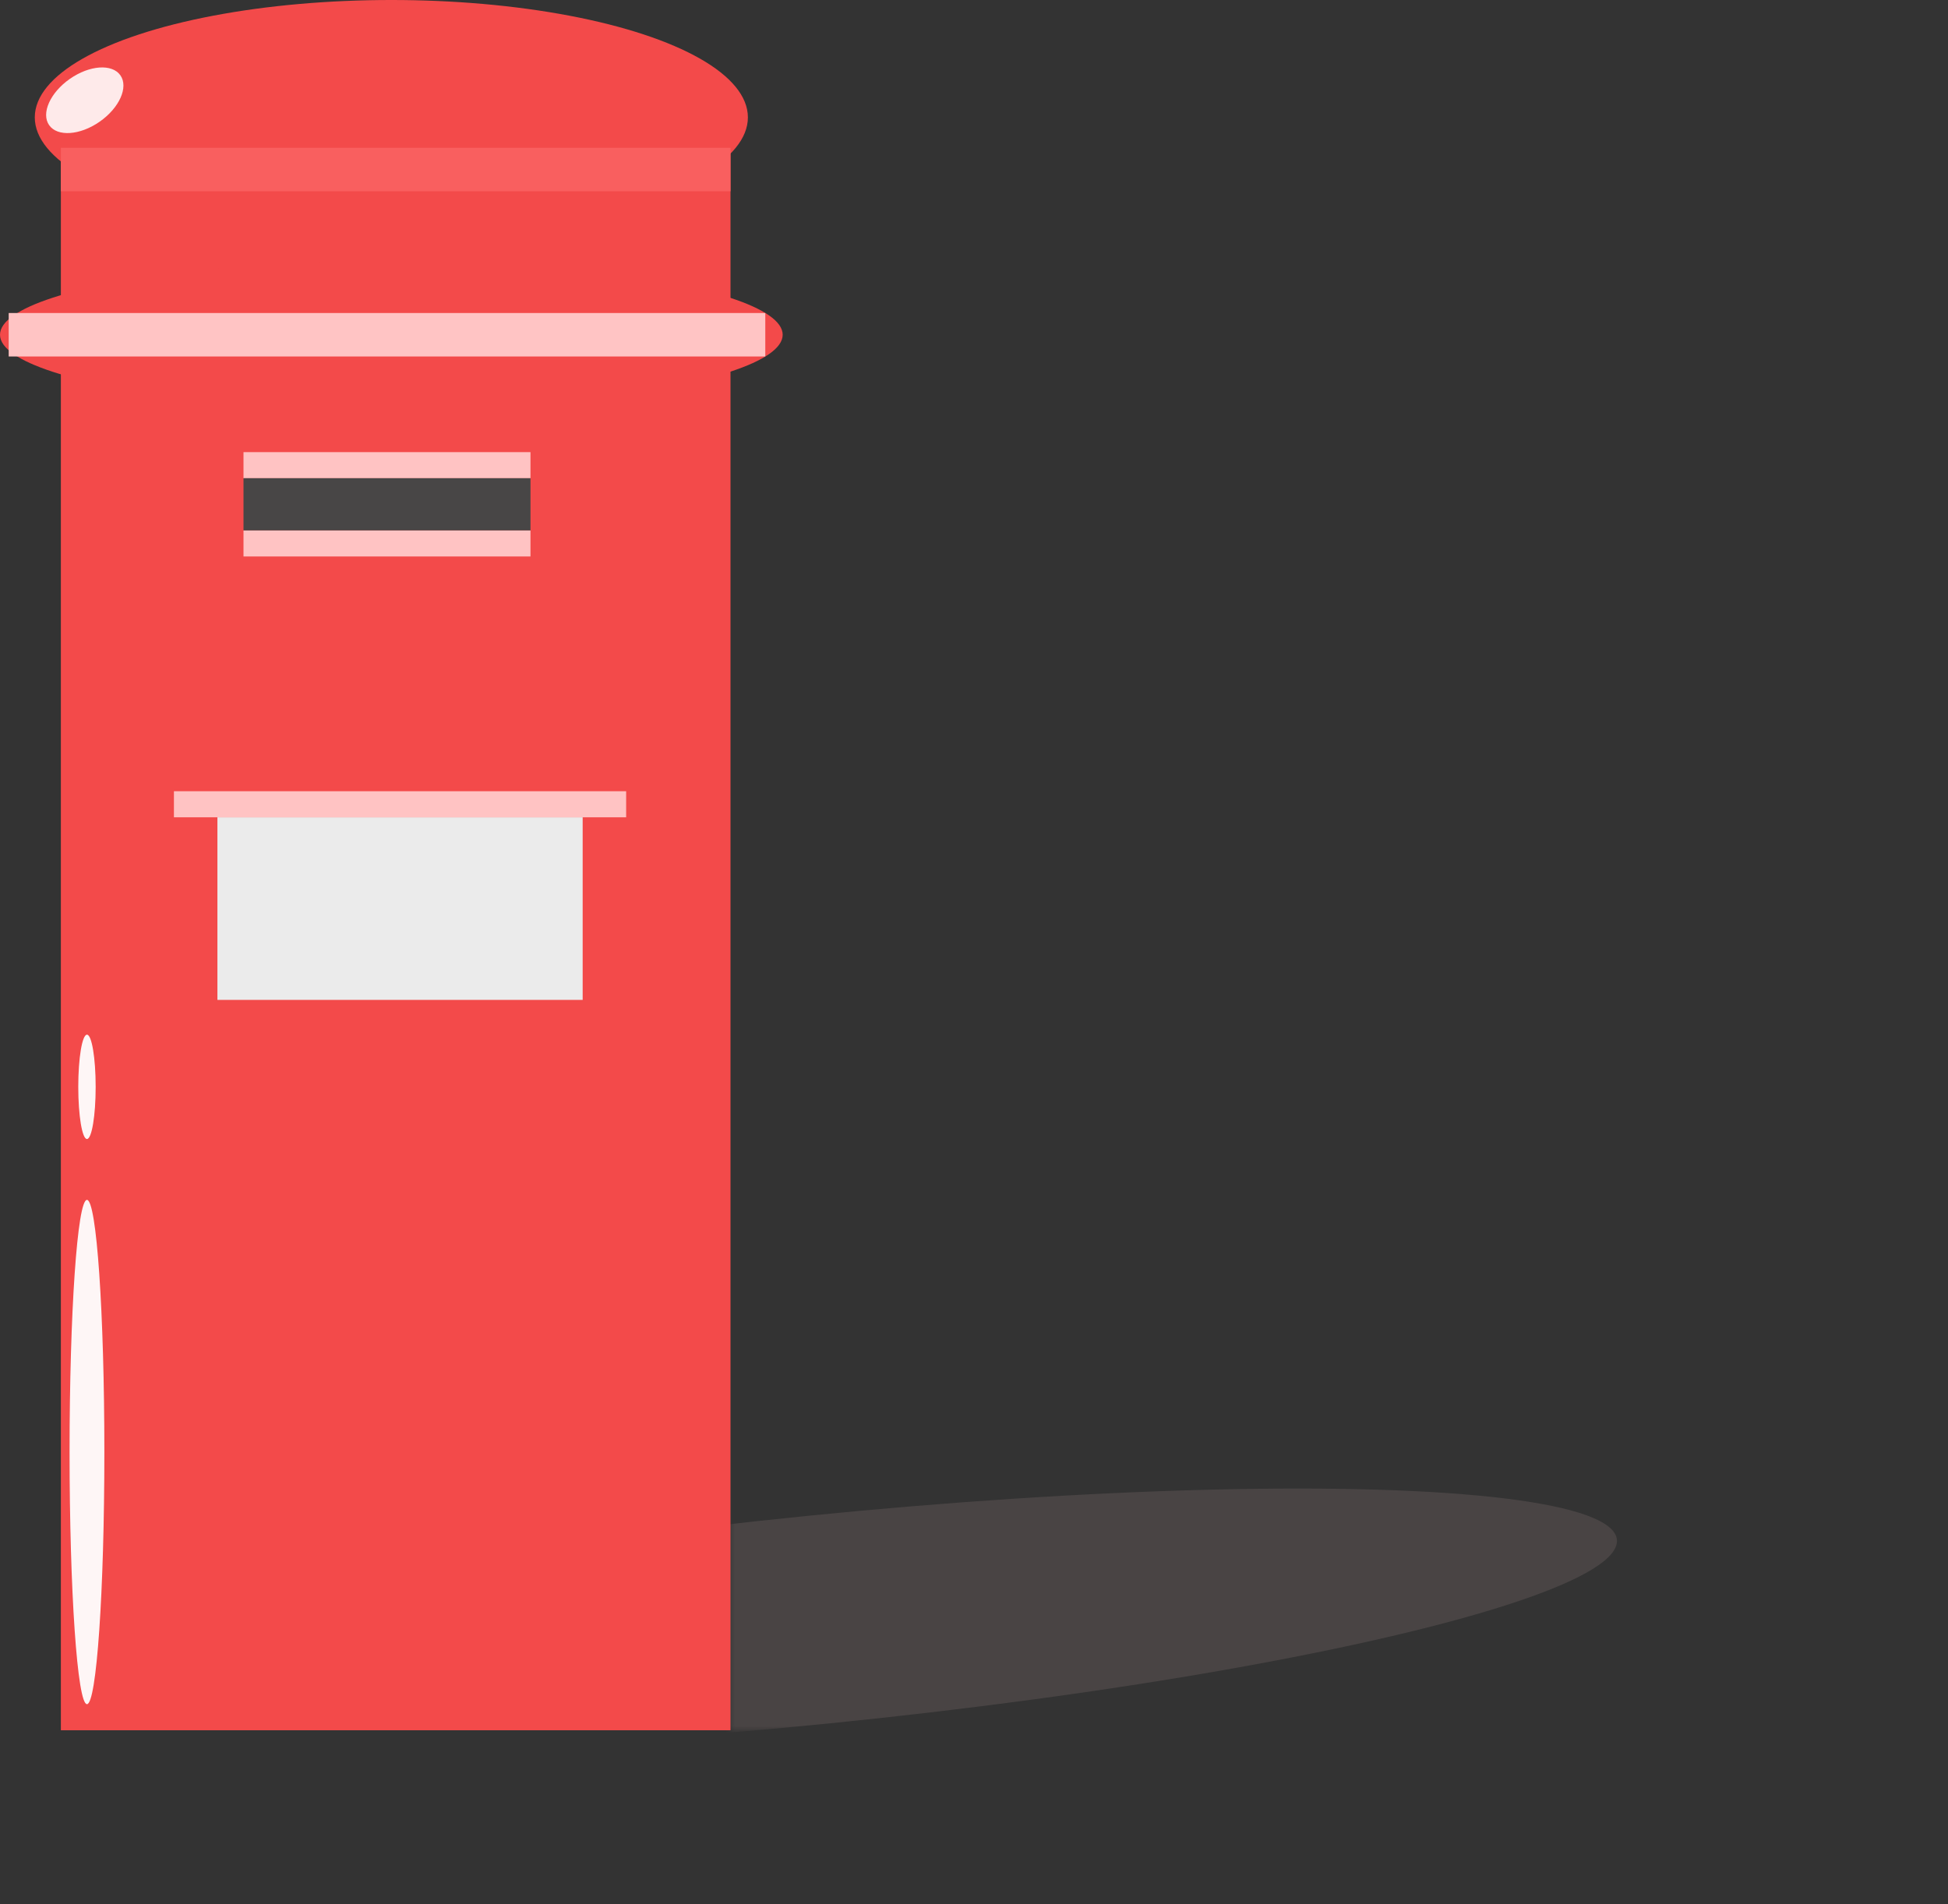 <svg width="224" height="219" viewBox="0 0 224 219" fill="none" xmlns="http://www.w3.org/2000/svg">
<rect x="0" y="0" width="224" height="219" fill="#333333" stroke="none"/>
<g id="post">
<g id="shadow">
<mask id="mask0" mask-type="alpha" maskUnits="userSpaceOnUse" x="84" y="150" width="132" height="49">
<rect id="Rectangle 10" x="84" y="150" width="132" height="49" fill="#C4C4C4"/>
</mask>
<g mask="url(#mask0)">
<ellipse id="Ellipse 3" cx="94.137" cy="186.274" rx="92.249" ry="12" transform="rotate(-5.724 94.137 186.274)" fill="#655A5A" fill-opacity="0.45"/>
</g>
</g>
<g id="object">
<ellipse id="Ellipse 1" cx="45" cy="13.5" rx="41" ry="13.5" fill="#F34A4A"/>
<rect id="Rectangle 2" x="7" y="10" width="77" height="189" fill="#F34A4A"/>
<ellipse id="Ellipse 2" cx="45" cy="38.5" rx="45" ry="8.5" fill="#F34A4A"/>
<rect id="Rectangle 3" x="7" y="17" width="77" height="5" fill="#F95F5F"/>
<g id="Rectangle 4" style="mix-blend-mode:overlay">
<rect x="1" y="36" width="87" height="5" fill="#FFC4C4"/>
</g>
<g id="Rectangle 5" style="mix-blend-mode:soft-light">
<rect x="28" y="52" width="33" height="3" fill="#FFC3C3"/>
</g>
<g id="Rectangle 6" style="mix-blend-mode:soft-light">
<rect x="28" y="61" width="33" height="3" fill="#FFC3C3"/>
</g>
<rect id="Rectangle 7" x="28" y="55" width="33" height="6" fill="#484646"/>
<rect id="Rectangle 8" x="20" y="91" width="52" height="3" fill="#FFC3C3"/>
<rect id="Rectangle 9" x="25" y="94" width="42" height="21" fill="#EBEBEB"/>
<ellipse id="Ellipse 4" cx="10" cy="167" rx="29" ry="2" transform="rotate(90 10 167)" fill="white" fill-opacity="0.95"/>
<ellipse id="Ellipse 5" cx="10" cy="125" rx="6" ry="1" transform="rotate(90 10 125)" fill="white" fill-opacity="0.95"/>
<ellipse id="Ellipse 6" cx="9.749" cy="11.531" rx="3" ry="5" transform="rotate(55.047 9.749 11.531)" fill="white" fill-opacity="0.88"/>
</g>
</g>
</svg>
